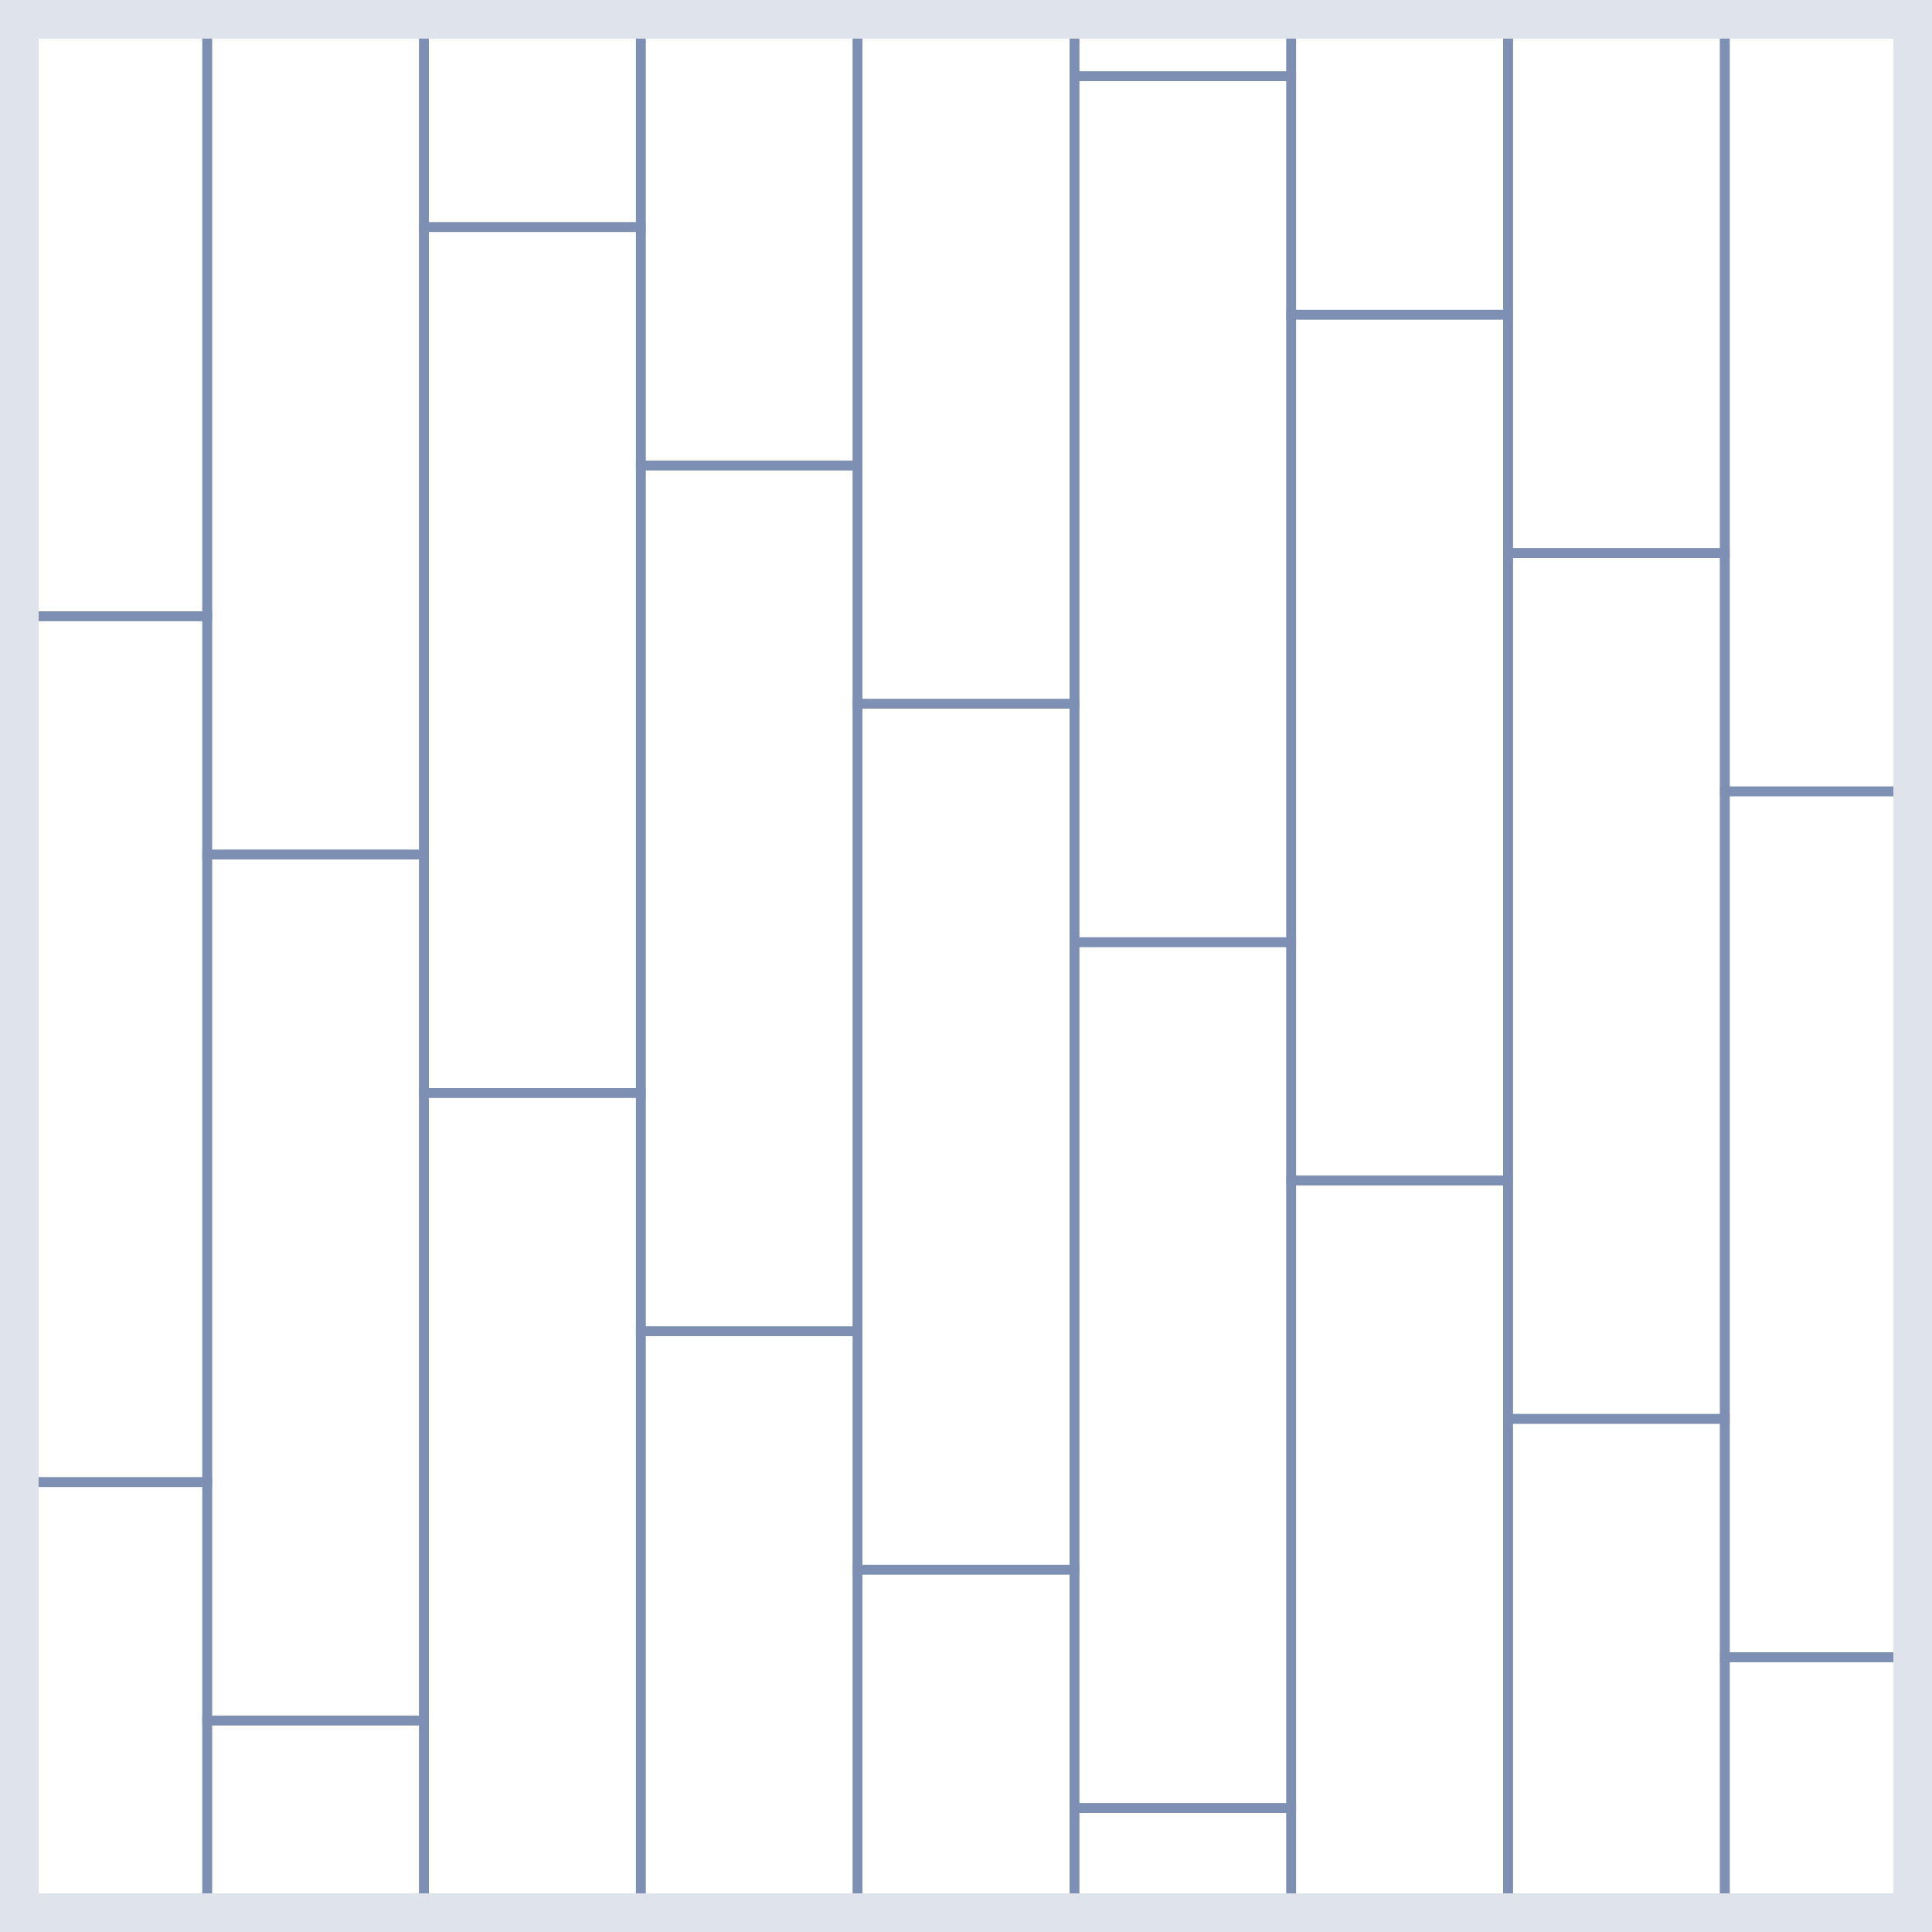 <svg width="100" height="100" viewBox="0 0 100 100" fill="none" xmlns="http://www.w3.org/2000/svg">
<rect x="0" y="0" width="100" height="100" fill="#333333" stroke="none"/>
<g clip-path="url(#clip0_4206_8099)">
<rect width="100" height="100" fill="white"/>
<g clip-path="url(#clip1_4206_8099)">
<path d="M-0.498 31.896H10.724L10.724 -12.921H-0.498L-0.498 31.896Z" stroke="#7D8FB3" stroke-width="0.5" stroke-miterlimit="10"/>
<path d="M-0.498 76.714H10.724L10.724 31.896H-0.498L-0.498 76.714Z" stroke="#7D8FB3" stroke-width="0.5" stroke-miterlimit="10"/>
<path d="M-0.498 121.532H10.724L10.724 76.714H-0.498L-0.498 121.532Z" stroke="#7D8FB3" stroke-width="0.5" stroke-miterlimit="10"/>
<path d="M10.723 44.234H21.945L21.945 -0.584H10.723L10.723 44.234Z" stroke="#7D8FB3" stroke-width="0.5" stroke-miterlimit="10"/>
<path d="M10.723 89.051H21.945L21.945 44.234H10.723L10.723 89.051Z" stroke="#7D8FB3" stroke-width="0.5" stroke-miterlimit="10"/>
<path d="M10.723 133.869H21.945L21.945 89.052H10.723L10.723 133.869Z" stroke="#7D8FB3" stroke-width="0.5" stroke-miterlimit="10"/>
<path d="M21.945 56.571H33.167L33.167 11.754H21.945L21.945 56.571Z" stroke="#7D8FB3" stroke-width="0.5" stroke-miterlimit="10"/>
<path d="M21.945 101.389H33.167L33.167 56.571H21.945L21.945 101.389Z" stroke="#7D8FB3" stroke-width="0.5" stroke-miterlimit="10"/>
<path d="M33.167 68.909H44.389L44.389 24.091H33.167L33.167 68.909Z" stroke="#7D8FB3" stroke-width="0.5" stroke-miterlimit="10"/>
<path d="M33.167 113.727H44.389L44.389 68.909H33.167L33.167 113.727Z" stroke="#7D8FB3" stroke-width="0.5" stroke-miterlimit="10"/>
<path d="M44.389 81.246H55.611L55.611 36.429H44.389L44.389 81.246Z" stroke="#7D8FB3" stroke-width="0.5" stroke-miterlimit="10"/>
<path d="M44.389 126.064H55.611L55.611 81.246H44.389L44.389 126.064Z" stroke="#7D8FB3" stroke-width="0.5" stroke-miterlimit="10"/>
<path d="M55.611 93.584H66.833V48.766H55.611L55.611 93.584Z" stroke="#7D8FB3" stroke-width="0.5" stroke-miterlimit="10"/>
<path d="M55.611 138.402H66.833V93.584H55.611L55.611 138.402Z" stroke="#7D8FB3" stroke-width="0.5" stroke-miterlimit="10"/>
<path d="M66.833 105.922H78.055V61.104H66.833V105.922Z" stroke="#7D8FB3" stroke-width="0.5" stroke-miterlimit="10"/>
<path d="M78.055 118.259H89.277V73.441H78.055V118.259Z" stroke="#7D8FB3" stroke-width="0.5" stroke-miterlimit="10"/>
<path d="M89.277 130.597H100.499V85.779H89.277V130.597Z" stroke="#7D8FB3" stroke-width="0.5" stroke-miterlimit="10"/>
<path d="M21.945 11.754L33.167 11.754L33.167 -33.064H21.945L21.945 11.754Z" stroke="#7D8FB3" stroke-width="0.5" stroke-miterlimit="10"/>
<path d="M33.167 24.091H44.389L44.389 -20.727H33.167L33.167 24.091Z" stroke="#7D8FB3" stroke-width="0.5" stroke-miterlimit="10"/>
<path d="M44.389 36.429H55.611L55.611 -8.389H44.389L44.389 36.429Z" stroke="#7D8FB3" stroke-width="0.5" stroke-miterlimit="10"/>
<path d="M55.611 3.948L66.833 3.948V-40.869H55.611L55.611 3.948Z" stroke="#7D8FB3" stroke-width="0.5" stroke-miterlimit="10"/>
<path d="M55.611 48.766H66.833V3.949H55.611L55.611 48.766Z" stroke="#7D8FB3" stroke-width="0.5" stroke-miterlimit="10"/>
<path d="M66.833 16.286H78.055V-28.532H66.833V16.286Z" stroke="#7D8FB3" stroke-width="0.5" stroke-miterlimit="10"/>
<path d="M66.833 61.104H78.055V16.286H66.833V61.104Z" stroke="#7D8FB3" stroke-width="0.5" stroke-miterlimit="10"/>
<path d="M78.055 28.624H89.277V-16.194H78.055V28.624Z" stroke="#7D8FB3" stroke-width="0.5" stroke-miterlimit="10"/>
<path d="M78.055 73.441H89.277V28.624H78.055V73.441Z" stroke="#7D8FB3" stroke-width="0.5" stroke-miterlimit="10"/>
<path d="M89.277 40.961H100.499V-3.857H89.277V40.961Z" stroke="#7D8FB3" stroke-width="0.5" stroke-miterlimit="10"/>
<path d="M89.277 85.779H100.499V40.961H89.277V85.779Z" stroke="#7D8FB3" stroke-width="0.5" stroke-miterlimit="10"/>
</g>
</g>
<rect x="1" y="1" width="98" height="98" stroke="#DFE3EB" stroke-width="2"/>
<defs>
<clipPath id="clip0_4206_8099">
<rect width="100" height="100" fill="white"/>
</clipPath>
<clipPath id="clip1_4206_8099">
<rect width="214" height="243" fill="white" transform="translate(-57 -75)"/>
</clipPath>
</defs>
</svg>
